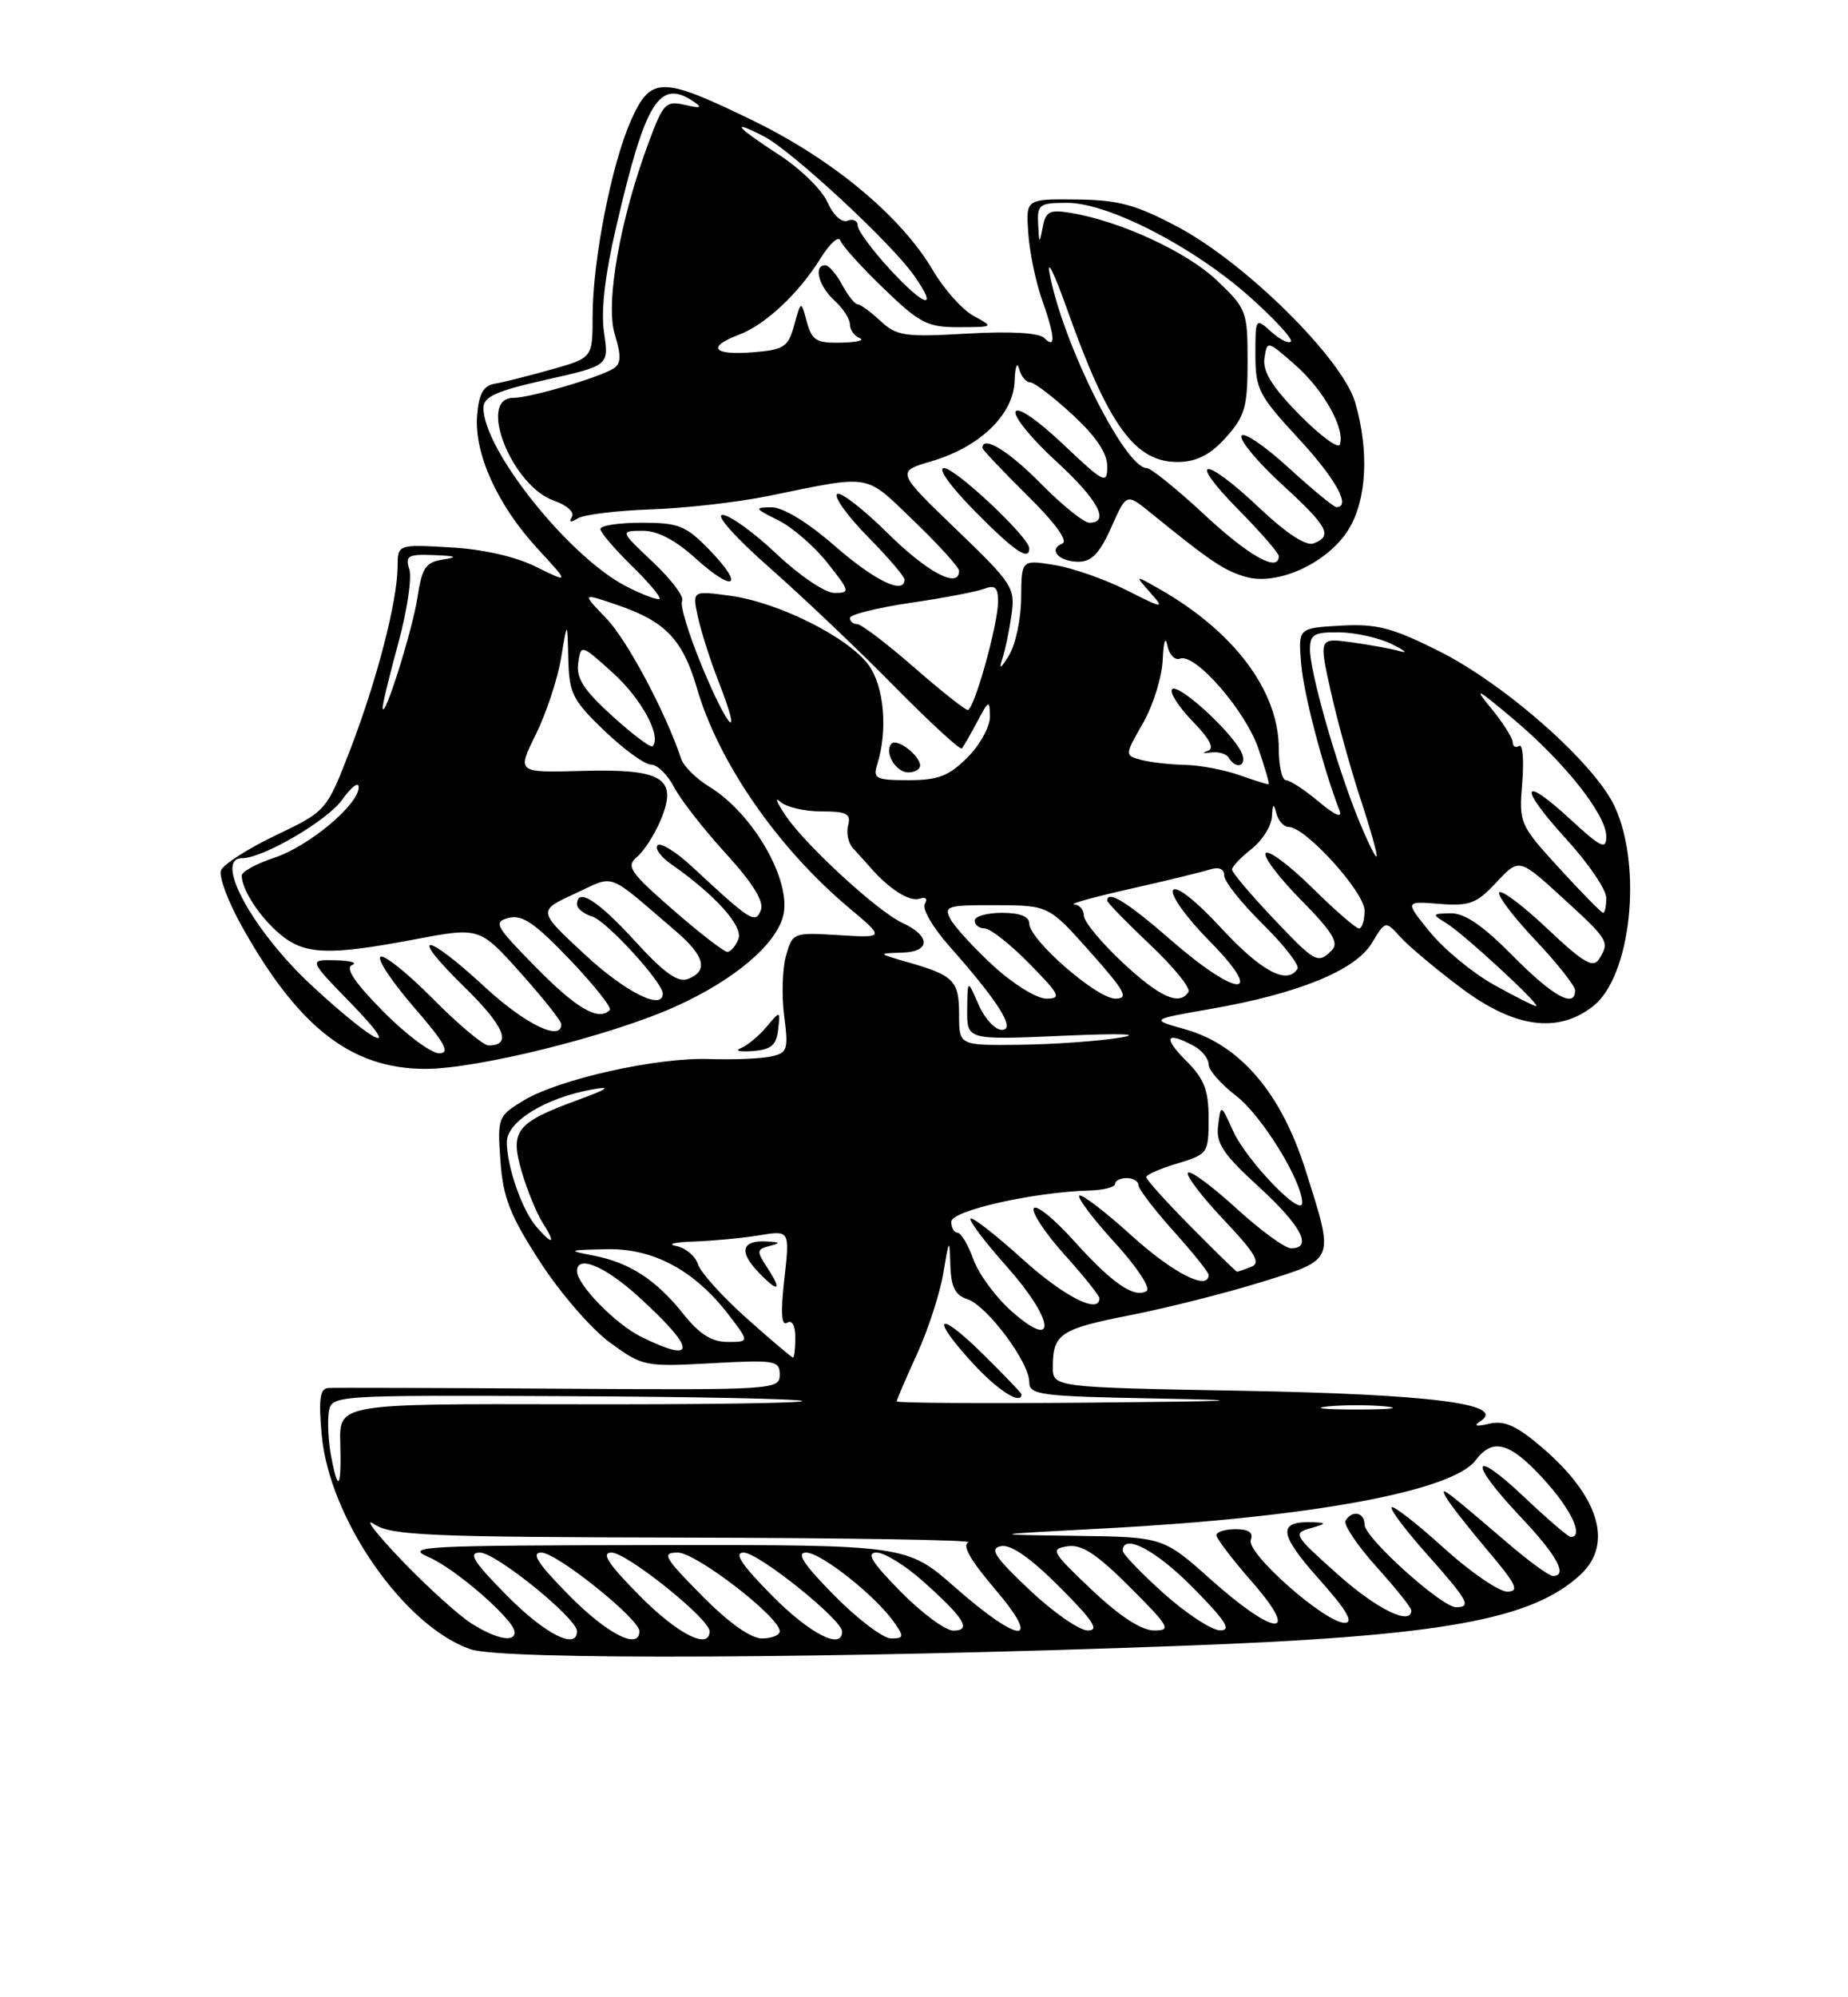 <?xml version="1.0" encoding="UTF-8" standalone="no"?>
<!DOCTYPE svg PUBLIC "-//W3C//DTD SVG 1.1//EN" "http://www.w3.org/Graphics/SVG/1.1/DTD/svg11.dtd" >
<svg xmlns="http://www.w3.org/2000/svg" xmlns:xlink="http://www.w3.org/1999/xlink" version="1.1" viewBox="0 0 237 256">
 <g >
 <path fill="currentColor"
d=" M 151.50 210.95 C 184.92 209.71 196.50 207.63 202.74 201.78 C 206.92 197.85 205.06 191.78 197.79 185.55 C 194.51 182.74 192.95 182.04 191.01 182.48 C 189.25 182.89 188.92 182.78 189.91 182.12 C 193.19 179.94 183.33 178.70 159.25 178.26 C 135.00 177.82 135.00 177.82 135.02 175.16 C 135.04 170.95 135.98 170.33 145.00 168.56 C 149.68 167.64 157.21 165.74 161.75 164.33 C 171.33 161.35 171.16 161.77 167.44 150.01 C 164.31 140.08 159.03 133.91 152.00 131.93 C 147.50 130.67 147.50 130.67 155.25 129.32 C 166.50 127.36 173.79 124.39 175.92 120.90 C 177.68 117.99 177.68 117.99 179.59 120.10 C 180.63 121.25 184.12 124.18 187.34 126.60 C 194.20 131.75 199.79 132.53 204.33 128.95 C 209.14 125.17 210.66 111.26 207.12 103.46 C 204.60 97.91 193.01 87.66 184.44 83.40 C 178.50 80.44 176.52 79.93 171.94 80.19 C 166.50 80.50 166.50 80.50 166.86 85.00 C 167.17 88.83 169.59 98.14 171.78 103.87 C 172.18 104.92 171.23 104.52 169.12 102.75 C 167.32 101.24 165.43 100.00 164.92 100.00 C 164.42 100.00 164.00 98.18 164.00 95.96 C 164.00 88.63 158.36 81.04 148.84 75.58 C 145.50 73.67 145.50 73.67 147.47 75.90 C 149.39 78.08 149.31 78.08 144.40 75.61 C 141.64 74.22 137.49 72.78 135.19 72.41 C 131.00 71.74 131.00 71.74 130.96 76.62 C 130.95 79.30 130.24 82.62 129.40 84.00 C 128.35 85.71 128.07 85.86 128.53 84.50 C 128.90 83.40 129.43 80.85 129.72 78.83 C 130.22 75.34 129.89 74.83 122.59 67.81 C 114.94 60.45 114.94 60.45 119.49 59.11 C 125.67 57.29 129.97 53.14 130.12 48.85 C 130.18 47.01 130.44 46.29 130.69 47.25 C 130.94 48.21 131.57 49.00 132.10 49.00 C 132.62 49.00 135.06 50.86 137.52 53.13 C 140.55 55.92 142.00 58.07 142.00 59.77 C 142.00 62.13 141.63 61.94 136.32 56.92 C 133.00 53.78 130.48 52.06 130.24 52.78 C 130.02 53.45 132.35 56.29 135.42 59.10 C 140.79 64.01 142.42 67.00 139.71 67.00 C 139.00 67.00 136.21 64.75 133.50 62.00 C 129.36 57.79 126.00 55.74 126.00 57.42 C 126.00 57.64 128.59 60.38 131.75 63.50 C 135.33 67.03 137.03 69.36 136.24 69.67 C 134.37 70.42 135.79 72.00 138.33 72.00 C 139.99 72.00 141.05 70.89 142.51 67.61 C 144.46 63.22 144.46 63.22 147.48 65.66 C 155.25 71.97 156.99 73.14 159.77 73.94 C 163.89 75.12 170.35 72.12 172.98 67.81 C 175.28 64.03 175.60 57.81 173.81 51.62 C 172.20 46.01 159.73 33.68 151.02 29.07 C 145.64 26.22 143.43 25.62 138.05 25.57 C 131.57 25.50 131.57 25.50 131.87 29.86 C 132.03 32.26 132.81 36.03 133.58 38.24 C 135.32 43.15 135.43 44.83 133.93 43.33 C 133.25 42.65 129.64 42.44 124.03 42.76 C 116.01 43.22 114.99 43.07 112.91 41.13 C 111.65 39.96 110.33 39.00 109.98 39.00 C 109.63 39.00 108.74 37.87 108.00 36.50 C 107.26 35.12 106.29 34.00 105.83 34.00 C 104.29 34.00 104.99 36.68 107.00 38.50 C 108.10 39.50 109.00 40.88 109.00 41.57 C 109.00 42.27 109.56 43.06 110.25 43.34 C 110.94 43.62 109.86 43.88 107.86 43.92 C 104.70 43.99 104.12 43.63 103.47 41.25 C 102.73 38.50 102.73 38.50 101.86 41.65 C 101.08 44.50 100.57 44.83 96.50 45.16 C 91.44 45.56 90.60 44.48 94.75 42.91 C 98.16 41.63 102.46 37.59 105.26 33.07 C 106.43 31.19 107.56 30.18 107.78 30.84 C 108.00 31.49 110.50 34.26 113.34 36.99 C 117.98 41.46 118.95 41.95 123.00 41.94 C 127.47 41.92 127.48 41.91 124.86 40.49 C 123.41 39.70 121.06 37.07 119.65 34.66 C 115.60 27.76 106.80 20.43 96.58 15.46 C 84.79 9.73 83.45 9.73 80.89 15.51 C 78.41 21.11 76.00 33.45 76.00 40.52 C 76.00 45.86 76.00 45.86 70.75 47.35 C 67.86 48.16 64.60 48.99 63.50 49.17 C 61.99 49.43 61.42 50.43 61.19 53.23 C 60.79 58.11 63.78 64.72 68.93 70.31 C 73.04 74.77 73.04 74.77 68.77 72.66 C 66.12 71.34 61.94 70.39 57.75 70.16 C 51.00 69.77 51.00 69.77 50.99 72.64 C 50.96 77.05 48.34 87.18 44.95 95.99 C 41.87 103.96 41.87 103.96 35.37 107.06 C 31.80 108.77 28.63 110.79 28.34 111.57 C 28.04 112.34 29.25 115.57 31.02 118.74 C 38.29 131.73 45.08 137.00 54.57 137.00 C 61.30 137.00 78.48 132.71 86.72 128.97 C 94.15 125.61 99.51 121.08 100.44 117.39 C 101.56 112.91 96.60 104.26 90.93 100.81 C 89.28 99.81 87.67 98.20 87.35 97.24 C 85.35 91.25 80.42 82.02 77.74 79.24 C 74.59 75.98 74.59 75.98 79.16 77.54 C 85.33 79.64 87.56 81.96 89.38 88.21 C 92.15 97.73 99.76 108.71 108.88 116.36 C 113.48 120.22 113.48 120.22 107.56 119.86 C 101.73 119.50 101.64 119.54 100.80 122.50 C 100.34 124.15 100.23 127.62 100.57 130.21 C 101.13 134.56 101.00 134.96 98.84 135.42 C 97.55 135.70 94.03 135.84 91.00 135.74 C 84.25 135.50 71.66 138.32 67.12 141.07 C 63.85 143.06 63.78 143.24 64.18 148.82 C 64.52 153.53 65.41 155.78 69.25 161.72 C 71.81 165.68 75.84 170.34 78.20 172.06 C 82.41 175.14 82.68 175.20 91.25 174.73 C 99.44 174.28 100.00 174.38 100.00 176.21 C 100.00 178.12 99.21 178.17 71.75 177.99 C 56.21 177.89 42.88 177.85 42.11 177.90 C 41.03 177.98 40.84 179.30 41.26 183.92 C 42.23 194.65 51.82 208.46 60.35 211.39 C 64.48 212.81 107.30 212.60 151.50 210.95 Z  M 99.79 132.00 C 100.08 129.50 100.08 129.50 98.29 131.63 C 97.31 132.80 95.83 134.02 95.00 134.35 C 94.17 134.67 94.85 134.84 96.50 134.72 C 98.88 134.54 99.56 133.99 99.79 132.00 Z  M 132.00 70.28 C 132.00 68.89 122.55 60.00 121.07 60.00 C 120.21 60.00 121.89 62.35 125.00 65.50 C 130.10 70.67 132.00 71.96 132.00 70.28 Z  M 60.50 208.11 C 58.85 207.07 54.80 203.41 51.50 199.97 C 48.20 196.52 46.61 194.45 47.97 195.35 C 50.15 196.81 54.88 197.01 87.97 197.08 C 108.61 197.12 124.92 197.39 124.21 197.68 C 123.34 198.02 124.43 199.95 127.54 203.60 C 133.75 210.87 130.88 210.82 122.54 203.50 C 116.28 198.00 116.28 198.00 83.89 198.04 C 54.09 198.08 51.78 198.20 55.00 199.59 C 58.47 201.09 66.00 207.67 66.00 209.20 C 66.00 210.55 63.65 210.08 60.50 208.11 Z  M 65.00 204.50 C 60.73 200.18 59.99 199.00 61.55 199.00 C 63.59 199.00 74.00 207.43 74.00 209.08 C 74.00 211.54 69.89 209.45 65.00 204.50 Z  M 73.00 204.50 C 68.97 200.42 68.05 199.00 69.43 199.00 C 71.39 199.00 82.00 207.50 82.00 209.08 C 82.00 211.54 77.89 209.45 73.00 204.50 Z  M 82.00 204.50 C 77.97 200.42 77.05 199.00 78.43 199.00 C 80.39 199.00 91.00 207.50 91.00 209.08 C 91.00 211.54 86.89 209.45 82.00 204.50 Z  M 90.00 204.50 C 85.15 199.59 84.82 199.00 86.93 199.00 C 89.27 199.00 100.00 207.27 100.00 209.08 C 100.00 209.58 98.97 210.00 97.72 210.00 C 96.27 210.00 93.43 207.98 90.00 204.50 Z  M 99.00 204.50 C 95.08 200.53 94.07 199.00 95.37 199.00 C 97.27 199.00 108.00 207.60 108.00 209.12 C 108.00 211.54 103.85 209.41 99.00 204.50 Z  M 107.00 204.50 C 103.08 200.53 102.07 199.00 103.38 199.00 C 105.30 199.00 112.28 204.53 114.68 207.95 C 115.97 209.79 115.93 210.00 114.27 210.00 C 113.26 210.00 109.99 207.53 107.00 204.50 Z  M 115.50 204.00 C 111.82 200.26 111.04 199.00 112.42 199.00 C 113.43 199.00 116.11 200.65 118.38 202.68 C 123.68 207.41 124.66 209.00 122.26 209.00 C 121.25 209.00 118.21 206.75 115.50 204.00 Z  M 132.00 203.75 C 127.50 199.49 126.85 198.47 128.39 198.17 C 129.64 197.92 132.17 199.69 135.88 203.40 C 140.23 207.76 141.04 209.00 139.49 208.98 C 138.40 208.97 135.03 206.62 132.00 203.75 Z  M 140.00 203.76 C 134.86 198.89 134.66 198.53 136.90 198.19 C 138.73 197.91 140.62 199.15 144.89 203.41 C 150.00 208.52 150.27 209.00 147.99 208.98 C 146.37 208.97 143.57 207.14 140.00 203.76 Z  M 149.23 204.22 C 146.33 201.62 143.97 199.16 143.98 198.75 C 144.04 196.47 148.24 198.68 153.00 203.50 C 157.20 207.75 157.99 208.99 156.47 208.97 C 155.38 208.95 152.13 206.81 149.23 204.22 Z  M 155.34 202.50 C 149.18 197.00 149.18 197.00 137.84 196.85 C 126.50 196.70 126.50 196.70 142.00 195.88 C 168.07 194.49 186.28 191.13 189.26 187.15 C 191.43 184.27 193.61 184.85 197.86 189.47 C 201.46 193.37 203.19 197.00 201.44 197.00 C 201.13 197.00 198.43 194.68 195.44 191.85 C 188.61 185.40 188.28 187.31 195.00 194.41 C 199.69 199.37 201.13 202.00 199.14 202.00 C 198.67 202.00 196.08 200.11 193.39 197.81 C 185.05 190.67 184.53 190.29 185.51 192.00 C 185.98 192.82 188.36 195.86 190.80 198.75 C 194.49 203.10 194.91 204.00 193.29 204.00 C 192.22 204.00 188.54 201.47 185.13 198.38 C 181.71 195.28 178.71 192.95 178.47 193.19 C 178.23 193.44 180.27 196.15 183.02 199.23 C 188.29 205.15 188.76 206.00 186.73 206.00 C 184.88 206.00 175.00 197.09 175.00 195.42 C 175.00 193.84 173.43 193.50 172.56 194.90 C 172.26 195.39 174.03 198.04 176.50 200.79 C 178.98 203.54 181.00 206.07 181.00 206.40 C 181.00 208.43 176.58 206.27 171.54 201.77 C 165.93 196.77 165.78 196.52 168.09 195.87 C 170.09 195.31 170.16 195.19 168.50 195.11 C 163.81 194.92 163.94 196.53 169.08 202.31 C 172.73 206.40 173.67 208.00 172.44 208.00 C 169.93 208.00 159.77 199.03 160.41 197.37 C 160.77 196.44 160.15 196.00 158.47 196.00 C 157.11 196.00 156.00 196.35 156.00 196.77 C 156.00 197.19 158.06 199.89 160.58 202.77 C 166.91 210.00 163.56 209.83 155.34 202.50 Z  M 42.46 186.63 C 42.11 184.78 41.98 182.26 42.16 181.04 C 42.50 178.82 42.50 178.82 72.46 178.95 C 88.93 179.02 102.63 179.30 102.90 179.57 C 103.17 179.84 89.91 180.03 73.44 179.99 C 43.50 179.92 43.50 179.92 43.64 184.96 C 43.80 190.80 43.36 191.42 42.46 186.63 Z  M 170.25 180.27 C 172.31 180.06 175.69 180.06 177.75 180.27 C 179.81 180.49 178.12 180.66 174.00 180.66 C 169.88 180.66 168.19 180.49 170.25 180.27 Z  M 115.00 179.62 C 115.00 179.41 116.16 176.70 117.59 173.59 C 119.01 170.48 120.53 165.82 120.97 163.22 C 121.73 158.69 121.77 158.65 121.88 162.18 C 121.97 164.96 122.51 166.03 124.06 166.52 C 126.55 167.31 132.00 174.59 132.00 177.13 C 132.00 178.80 133.30 178.97 148.25 179.25 C 161.10 179.49 159.32 179.60 139.75 179.78 C 126.14 179.90 115.00 179.83 115.00 179.62 Z  M 131.00 178.71 C 131.00 178.55 128.75 176.21 126.00 173.50 C 120.14 167.72 119.24 168.76 124.85 174.83 C 127.99 178.24 131.00 180.14 131.00 178.71 Z  M 95.76 168.97 C 92.66 166.21 89.84 163.09 89.51 162.04 C 89.18 160.99 87.91 159.93 86.70 159.70 C 85.49 159.46 86.53 159.21 89.00 159.13 C 91.47 159.04 95.25 158.69 97.40 158.33 C 101.29 157.69 101.29 157.69 100.59 163.94 C 100.10 168.26 100.21 169.99 100.94 169.54 C 101.58 169.14 102.00 169.89 102.00 171.44 C 102.00 172.85 101.86 174.00 101.70 174.00 C 101.53 174.00 98.86 171.74 95.76 168.97 Z  M 98.46 162.58 C 97.00 160.34 97.01 160.14 98.69 159.70 C 100.16 159.32 100.09 159.21 98.31 159.12 C 95.20 158.95 94.74 160.35 97.07 162.85 C 99.74 165.71 100.43 165.58 98.46 162.58 Z  M 82.22 171.34 C 78.94 169.72 74.00 164.66 74.00 162.92 C 74.00 160.79 77.58 162.28 81.89 166.20 C 89.31 172.95 89.44 174.90 82.22 171.34 Z  M 87.70 168.49 C 84.15 164.04 80.80 161.85 76.16 160.94 C 72.70 160.27 72.79 160.22 77.77 160.11 C 83.82 159.98 89.11 162.84 93.52 168.61 C 96.10 172.00 96.10 172.00 93.30 172.00 C 91.30 172.00 89.70 171.00 87.70 168.49 Z  M 129.79 168.12 C 127.75 166.33 125.52 163.32 124.84 161.43 C 124.16 159.54 123.24 158.00 122.80 158.00 C 122.36 158.00 122.00 157.37 122.00 156.59 C 122.00 155.17 132.57 152.79 139.75 152.59 C 141.53 152.54 143.00 152.16 143.00 151.75 C 143.00 151.34 143.68 151.00 144.50 151.00 C 145.32 151.00 146.00 151.40 146.00 151.89 C 146.00 152.38 148.03 155.04 150.50 157.79 C 152.97 160.54 155.00 163.07 155.00 163.40 C 155.00 165.51 150.45 163.19 145.13 158.38 C 141.71 155.28 138.69 152.98 138.42 153.25 C 138.14 153.52 140.20 156.25 142.99 159.30 C 145.80 162.37 147.61 165.12 147.05 165.47 C 145.47 166.45 142.61 164.48 137.69 159.00 C 135.19 156.22 132.89 154.36 132.58 154.87 C 132.27 155.38 134.03 158.04 136.50 160.79 C 138.98 163.54 141.00 166.07 141.00 166.40 C 141.00 168.51 136.45 166.19 131.13 161.38 C 127.71 158.28 124.71 155.95 124.47 156.19 C 124.23 156.44 126.31 159.19 129.09 162.31 C 135.19 169.15 135.68 173.30 129.79 168.12 Z  M 152.72 157.22 C 149.57 154.04 147.00 151.19 147.00 150.88 C 147.00 150.57 148.80 149.78 151.00 149.12 C 154.90 147.95 155.00 147.81 155.00 143.38 C 155.00 139.70 154.45 138.29 152.08 135.92 C 149.11 132.96 149.54 132.15 153.07 134.04 C 154.13 134.60 155.00 135.68 155.00 136.42 C 155.00 137.16 156.58 138.97 158.51 140.44 C 161.79 142.94 167.00 151.37 167.00 154.16 C 167.00 156.17 159.90 148.80 158.16 145.00 C 156.57 141.50 156.57 141.50 156.22 144.26 C 155.93 146.54 156.83 147.91 161.43 152.11 C 166.88 157.10 168.41 160.00 165.58 160.00 C 164.80 160.00 161.63 157.69 158.55 154.87 C 155.46 152.05 152.67 149.99 152.36 150.31 C 152.04 150.63 154.09 153.33 156.92 156.32 C 161.03 160.67 161.74 161.89 160.45 162.38 C 159.56 162.72 158.75 163.00 158.64 163.00 C 158.53 163.00 155.86 160.40 152.72 157.22 Z  M 68.80 157.25 C 66.95 155.11 65.00 149.53 65.00 146.37 C 65.00 143.75 69.99 140.69 76.00 139.63 C 78.52 139.18 77.96 139.58 74.02 141.02 C 66.16 143.91 65.37 144.93 66.92 150.21 C 67.61 152.57 68.82 155.51 69.61 156.75 C 71.32 159.43 70.91 159.69 68.80 157.25 Z  M 49.12 129.62 C 45.49 125.94 44.23 124.06 45.15 123.70 C 45.89 123.40 44.94 123.12 43.03 123.08 C 39.57 123.00 39.57 123.00 45.03 128.62 C 51.83 135.60 48.24 133.97 39.98 126.32 C 32.45 119.35 27.33 110.00 31.04 110.00 C 33.72 110.00 41.97 105.19 43.88 102.51 C 45.04 100.87 46.00 100.14 46.00 100.90 C 46.00 103.14 39.60 108.48 35.15 109.95 C 32.87 110.70 31.00 111.73 31.00 112.23 C 31.00 114.01 33.30 117.54 35.88 119.71 C 39.03 122.38 42.13 122.50 53.14 120.41 C 61.50 118.83 61.50 118.83 66.73 124.66 C 69.60 127.87 71.96 130.84 71.98 131.25 C 72.05 133.57 67.35 131.29 62.17 126.50 C 54.45 119.35 52.21 119.34 59.53 126.48 C 64.70 131.54 65.73 134.00 62.66 134.00 C 61.99 134.00 58.79 131.32 55.55 128.05 C 52.31 124.77 49.27 122.33 48.80 122.63 C 48.32 122.92 50.25 125.82 53.07 129.08 C 57.10 133.73 57.79 135.00 56.31 135.00 C 55.28 135.00 52.04 132.58 49.12 129.62 Z  M 123.00 130.06 C 123.00 125.71 122.35 125.03 116.50 123.35 C 112.50 122.20 112.50 122.20 115.72 122.10 C 119.38 121.99 119.37 119.95 115.69 118.27 C 112.62 116.86 103.44 108.45 100.84 104.66 C 99.65 102.92 99.29 102.06 100.04 102.75 C 100.79 103.44 103.16 104.00 105.32 104.00 C 108.58 104.00 109.16 104.30 108.77 105.78 C 108.51 106.76 108.80 108.09 109.40 108.73 C 110.01 109.38 111.01 110.49 111.63 111.20 C 114.02 113.95 116.65 115.62 117.94 115.19 C 118.73 114.92 119.00 115.20 118.60 115.85 C 118.22 116.45 119.62 118.87 121.71 121.23 C 128.05 128.37 130.33 132.00 128.48 132.00 C 127.61 132.00 126.27 130.54 125.49 128.75 C 124.08 125.50 124.08 125.50 124.04 129.40 C 124.00 133.30 124.00 133.30 136.25 132.76 C 143.95 132.42 146.64 132.52 143.50 133.02 C 140.75 133.46 135.01 133.86 130.75 133.91 C 123.00 134.00 123.00 134.00 123.00 130.06 Z  M 68.77 124.02 C 63.51 118.69 63.22 118.17 65.24 117.65 C 66.97 117.20 68.61 118.32 73.08 123.00 C 76.19 126.26 78.50 129.17 78.20 129.46 C 76.76 130.91 73.99 129.32 68.77 124.02 Z  M 191.60 126.23 C 188.90 124.73 185.22 121.70 183.42 119.50 C 180.15 115.50 180.15 115.50 184.58 115.85 C 188.47 116.16 189.36 115.82 191.91 113.09 C 194.82 109.98 194.82 109.98 200.41 115.09 C 206.36 120.53 206.47 120.71 205.05 122.96 C 204.31 124.12 203.02 123.36 198.51 119.10 C 195.42 116.17 192.62 114.05 192.29 114.38 C 191.96 114.71 194.01 117.43 196.84 120.43 C 199.68 123.43 202.00 126.36 202.00 126.94 C 202.00 129.30 199.15 127.71 194.00 122.50 C 190.16 118.61 187.82 117.02 186.03 117.06 C 183.64 117.11 183.61 117.18 185.46 118.31 C 187.69 119.66 197.77 128.96 197.00 128.96 C 196.72 128.95 194.29 127.73 191.60 126.23 Z  M 75.03 122.37 C 68.95 116.74 68.95 116.74 73.69 114.56 C 79.01 112.11 77.59 111.59 86.67 119.35 C 90.38 122.53 90.87 124.44 88.25 125.47 C 86.95 125.99 85.19 124.73 81.40 120.58 C 76.64 115.38 74.00 113.72 74.00 115.93 C 74.00 116.45 74.89 117.15 75.98 117.49 C 77.83 118.08 85.00 125.92 85.00 127.35 C 85.00 129.57 80.24 127.19 75.03 122.37 Z  M 127.41 123.81 C 124.91 121.51 122.43 118.81 121.90 117.81 C 121.01 116.14 121.47 116.00 127.71 116.02 C 134.50 116.05 134.50 116.05 139.82 122.02 C 144.30 127.06 144.81 128.00 143.05 128.00 C 140.66 128.00 132.00 120.45 132.00 118.37 C 132.00 117.47 130.80 117.00 128.50 117.00 C 126.58 117.00 125.00 117.45 125.00 118.00 C 125.00 118.55 125.58 119.00 126.29 119.00 C 127.00 119.00 129.57 121.03 132.00 123.50 C 135.93 127.50 136.17 128.00 134.19 128.00 C 132.96 128.00 129.92 126.12 127.41 123.81 Z  M 143.96 123.36 C 141.23 120.81 139.00 118.11 139.00 117.36 C 139.00 116.61 138.44 115.96 137.75 115.92 C 137.06 115.87 140.28 114.98 144.89 113.94 C 149.51 112.90 154.12 111.78 155.14 111.45 C 156.33 111.08 157.00 111.36 157.00 112.22 C 157.00 112.97 159.23 115.77 161.96 118.46 C 164.68 121.14 166.68 123.71 166.40 124.17 C 165.09 126.28 161.76 124.51 156.66 119.00 C 153.33 115.40 150.84 113.45 150.44 114.10 C 150.07 114.70 152.16 117.63 155.10 120.60 C 162.46 128.06 158.76 127.98 150.18 120.50 C 144.60 115.64 142.00 114.03 142.00 115.44 C 142.00 115.69 144.47 118.22 147.48 121.07 C 150.50 123.92 152.72 126.65 152.42 127.13 C 151.28 128.97 148.74 127.83 143.96 123.36 Z  M 163.15 117.56 C 160.32 114.57 158.00 111.82 158.00 111.45 C 158.00 111.09 159.12 109.90 160.50 108.82 C 161.88 107.74 163.05 105.88 163.12 104.68 C 163.21 102.99 163.33 102.89 163.69 104.25 C 163.94 105.21 164.66 106.00 165.29 106.00 C 167.43 106.00 175.00 114.35 175.00 116.71 C 175.00 117.97 174.68 119.00 174.28 119.00 C 173.89 119.00 171.20 116.66 168.31 113.81 C 165.41 110.95 162.73 108.94 162.33 109.33 C 161.94 109.73 163.96 112.42 166.82 115.32 C 170.88 119.43 171.75 120.85 170.81 121.79 C 169.00 123.60 168.71 123.44 163.15 117.56 Z  M 86.28 116.59 C 80.76 111.77 80.26 111.03 81.69 109.84 C 82.58 109.10 83.95 106.97 84.73 105.11 C 86.97 99.74 85.02 98.52 74.64 98.81 C 66.29 99.04 66.29 99.04 68.71 94.15 C 70.04 91.46 71.50 87.06 71.95 84.38 C 72.76 79.50 72.76 79.50 72.88 84.42 C 72.99 88.89 73.42 89.74 77.52 93.67 C 80.00 96.05 82.69 98.00 83.49 98.00 C 84.29 98.00 85.62 99.30 86.44 100.88 C 87.26 102.46 90.24 106.29 93.07 109.38 C 96.53 113.18 98.01 115.54 97.58 116.64 C 96.88 118.47 96.31 118.10 88.77 111.10 C 86.72 109.19 84.72 107.95 84.33 108.34 C 83.94 108.73 84.72 109.81 86.06 110.75 C 91.71 114.69 95.33 118.71 94.70 120.35 C 94.35 121.26 93.71 122.00 93.27 122.00 C 92.84 122.00 89.69 119.57 86.28 116.59 Z  M 199.99 111.30 C 194.88 105.71 194.79 105.51 195.22 100.35 C 195.46 97.46 195.28 95.32 194.83 95.61 C 194.37 95.89 194.00 95.68 194.00 95.14 C 194.00 94.60 192.77 92.66 191.27 90.83 C 188.92 87.97 189.31 88.15 194.02 92.11 C 200.65 97.68 206.00 104.42 206.00 107.21 C 206.00 108.96 205.33 108.64 201.42 105.04 C 195.04 99.15 194.68 100.78 200.87 107.55 C 203.69 110.63 206.00 114.02 206.00 115.08 C 206.00 116.14 205.82 117.00 205.60 117.00 C 205.38 117.00 202.86 114.44 199.99 111.30 Z  M 174.12 104.79 C 171.36 97.95 168.00 86.14 168.00 83.25 C 168.00 81.31 168.51 81.01 171.75 81.05 C 173.81 81.07 176.85 81.75 178.50 82.56 C 180.15 83.37 180.62 83.78 179.55 83.47 C 178.47 83.16 175.69 82.65 173.37 82.33 C 169.14 81.75 169.14 81.75 170.67 88.62 C 171.51 92.41 173.24 98.65 174.51 102.50 C 175.78 106.35 176.70 109.63 176.54 109.79 C 176.39 109.94 175.30 107.69 174.12 104.79 Z  M 159.00 99.37 C 157.07 98.68 153.93 98.08 152.00 98.04 C 150.07 98.00 147.54 97.71 146.36 97.40 C 144.22 96.82 144.22 96.82 146.60 92.66 C 147.91 90.37 149.04 86.70 149.12 84.50 C 149.21 82.29 149.46 81.48 149.70 82.69 C 149.93 83.90 150.67 84.68 151.34 84.42 C 153.28 83.68 159.72 91.08 161.39 95.96 C 162.23 98.41 162.82 100.47 162.71 100.52 C 162.59 100.57 160.93 100.05 159.00 99.37 Z  M 159.12 96.25 C 157.58 93.42 151.09 87.58 150.33 88.33 C 149.95 88.72 151.12 90.56 152.92 92.42 C 155.22 94.80 155.80 95.95 154.86 96.26 C 154.11 96.51 154.29 96.59 155.25 96.45 C 156.21 96.31 157.25 96.60 157.56 97.09 C 158.64 98.85 160.10 98.06 159.12 96.25 Z  M 112.48 98.05 C 113.88 93.67 113.40 88.02 111.42 85.27 C 108.83 81.70 99.85 77.20 93.64 76.36 C 88.77 75.70 88.77 75.70 89.51 79.10 C 89.92 80.97 91.11 84.70 92.16 87.38 C 95.28 95.34 93.50 93.76 90.07 85.52 C 88.34 81.35 87.17 77.53 87.48 77.03 C 87.79 76.53 86.12 74.30 83.77 72.08 C 79.50 68.05 79.50 68.05 82.38 68.03 C 84.30 68.01 86.58 69.19 89.22 71.58 C 94.17 76.05 95.55 75.20 90.99 70.49 C 87.96 67.37 87.05 67.00 82.30 67.00 C 79.39 67.00 77.00 67.36 77.00 67.80 C 77.00 68.24 78.79 70.34 80.98 72.48 C 83.17 74.62 84.79 76.54 84.58 76.75 C 84.37 76.97 82.46 76.25 80.34 75.17 C 73.04 71.45 62.00 57.67 62.00 52.28 C 62.00 50.85 63.64 50.11 70.05 48.67 C 78.10 46.86 78.10 46.86 77.47 42.65 C 77.05 39.84 77.57 35.29 79.05 28.97 C 82.79 12.88 84.57 10.05 89.00 13.05 C 90.12 13.81 89.84 13.91 87.85 13.45 C 85.40 12.88 85.06 13.23 83.22 18.17 C 79.52 28.08 77.62 38.84 78.84 42.84 C 79.68 45.56 79.65 46.61 78.72 47.21 C 76.96 48.36 67.96 51.00 65.82 51.00 C 61.17 51.00 65.63 62.28 71.02 64.16 C 72.70 64.74 73.71 65.66 73.34 66.25 C 72.92 66.94 73.18 67.01 74.10 66.44 C 74.87 65.96 79.10 65.44 83.50 65.29 C 87.90 65.14 94.65 64.37 98.50 63.58 C 112.00 60.83 110.79 60.62 117.20 66.77 C 120.39 69.84 123.00 72.72 123.00 73.17 C 123.00 75.53 118.92 73.37 113.81 68.31 C 110.64 65.18 107.73 62.94 107.34 63.33 C 106.94 63.72 108.73 66.19 111.31 68.81 C 113.89 71.43 116.00 73.89 116.00 74.28 C 116.00 76.28 112.23 74.47 107.09 70.00 C 103.54 66.91 100.42 65.01 98.92 65.02 C 96.70 65.04 96.77 65.18 99.77 66.66 C 101.57 67.55 104.43 70.01 106.11 72.14 C 109.01 75.80 109.06 76.00 107.02 76.00 C 105.82 76.00 102.56 73.80 99.59 71.00 C 96.69 68.25 93.57 66.00 92.66 66.00 C 91.72 66.00 94.33 68.92 98.68 72.75 C 102.90 76.46 110.09 83.30 114.66 87.93 C 119.23 92.57 123.14 96.17 123.35 95.93 C 123.56 95.70 124.45 94.15 125.33 92.50 C 126.81 89.71 126.92 89.66 126.96 91.83 C 126.98 93.11 125.68 95.47 124.08 97.08 C 121.69 99.47 120.31 100.00 116.51 100.00 C 112.36 100.00 111.93 99.79 112.48 98.05 Z  M 118.00 98.12 C 118.00 96.86 115.06 94.60 114.35 95.31 C 113.33 96.34 114.86 99.00 116.47 99.00 C 117.31 99.00 118.00 98.61 118.00 98.12 Z  M 78.53 91.78 C 74.88 88.47 73.88 86.93 74.15 85.02 C 74.50 82.54 74.50 82.54 78.65 86.29 C 82.29 89.59 84.90 94.44 83.68 95.65 C 83.45 95.88 81.14 94.14 78.53 91.78 Z  M 49.07 90.76 C 49.03 90.35 49.93 86.64 51.06 82.50 C 52.20 78.36 52.84 74.08 52.50 72.99 C 51.94 71.23 52.30 71.02 55.68 71.15 C 58.51 71.26 58.82 71.40 56.86 71.71 C 54.58 72.06 54.12 72.74 53.54 76.56 C 52.92 80.69 49.24 92.41 49.07 90.76 Z  M 117.18 85.50 C 113.71 82.47 110.45 80.00 109.94 80.00 C 109.42 80.00 109.00 79.64 109.00 79.20 C 109.00 78.77 112.49 77.90 116.75 77.27 C 121.01 76.65 125.29 75.83 126.25 75.46 C 127.60 74.94 128.00 75.30 128.00 77.08 C 128.00 80.02 124.93 91.00 124.11 91.00 C 123.77 91.00 120.65 88.53 117.18 85.50 Z  M 154.50 66.00 C 150.95 62.70 147.61 60.00 147.07 60.00 C 144.27 60.00 136.21 43.84 134.60 35.00 C 134.25 33.08 135.24 35.10 136.80 39.50 C 142.18 54.67 145.62 59.37 151.25 59.21 C 153.55 59.15 155.31 58.22 157.25 56.04 C 159.66 53.34 160.00 52.16 160.00 46.33 C 160.00 39.90 159.88 39.57 156.06 35.94 C 152.21 32.28 143.70 28.35 137.33 27.29 C 134.60 26.84 134.11 27.09 133.72 29.13 C 133.31 31.31 133.26 31.28 133.14 28.75 C 133.01 26.20 133.28 26.00 136.87 26.00 C 142.14 26.00 153.09 31.64 160.30 38.07 C 163.48 40.91 165.85 43.48 165.55 43.78 C 165.26 44.08 164.11 43.50 163.01 42.51 C 161.02 40.71 161.00 40.75 161.00 45.46 C 161.00 49.86 161.43 50.70 166.50 56.17 C 171.31 61.37 173.32 65.00 171.39 65.00 C 171.05 65.00 168.26 62.70 165.18 59.88 C 162.10 57.07 159.41 55.27 159.21 55.88 C 159.00 56.49 161.35 59.29 164.42 62.10 C 170.30 67.48 170.96 68.70 168.47 69.65 C 167.50 70.02 164.98 68.38 161.53 65.12 C 154.39 58.36 152.09 58.50 158.78 65.28 C 161.65 68.19 164.00 70.89 164.00 71.28 C 164.00 73.42 160.21 71.31 154.50 66.00 Z  M 166.65 53.16 C 163.15 49.60 161.92 47.62 162.16 45.93 C 162.50 43.62 162.52 43.63 166.13 46.80 C 169.74 49.98 172.52 54.93 171.84 56.98 C 171.64 57.57 169.31 55.85 166.65 53.16 Z  M 114.15 34.54 C 111.87 32.07 110.00 29.54 110.00 28.92 C 110.00 28.29 109.41 28.01 108.70 28.29 C 107.94 28.58 106.86 27.58 106.12 25.92 C 105.43 24.34 102.64 21.61 99.93 19.86 C 94.38 16.26 93.49 15.17 98.02 17.51 C 101.53 19.33 114.17 31.02 117.16 35.23 C 120.45 39.85 118.66 39.44 114.15 34.54 Z "/>
</g>
</svg>